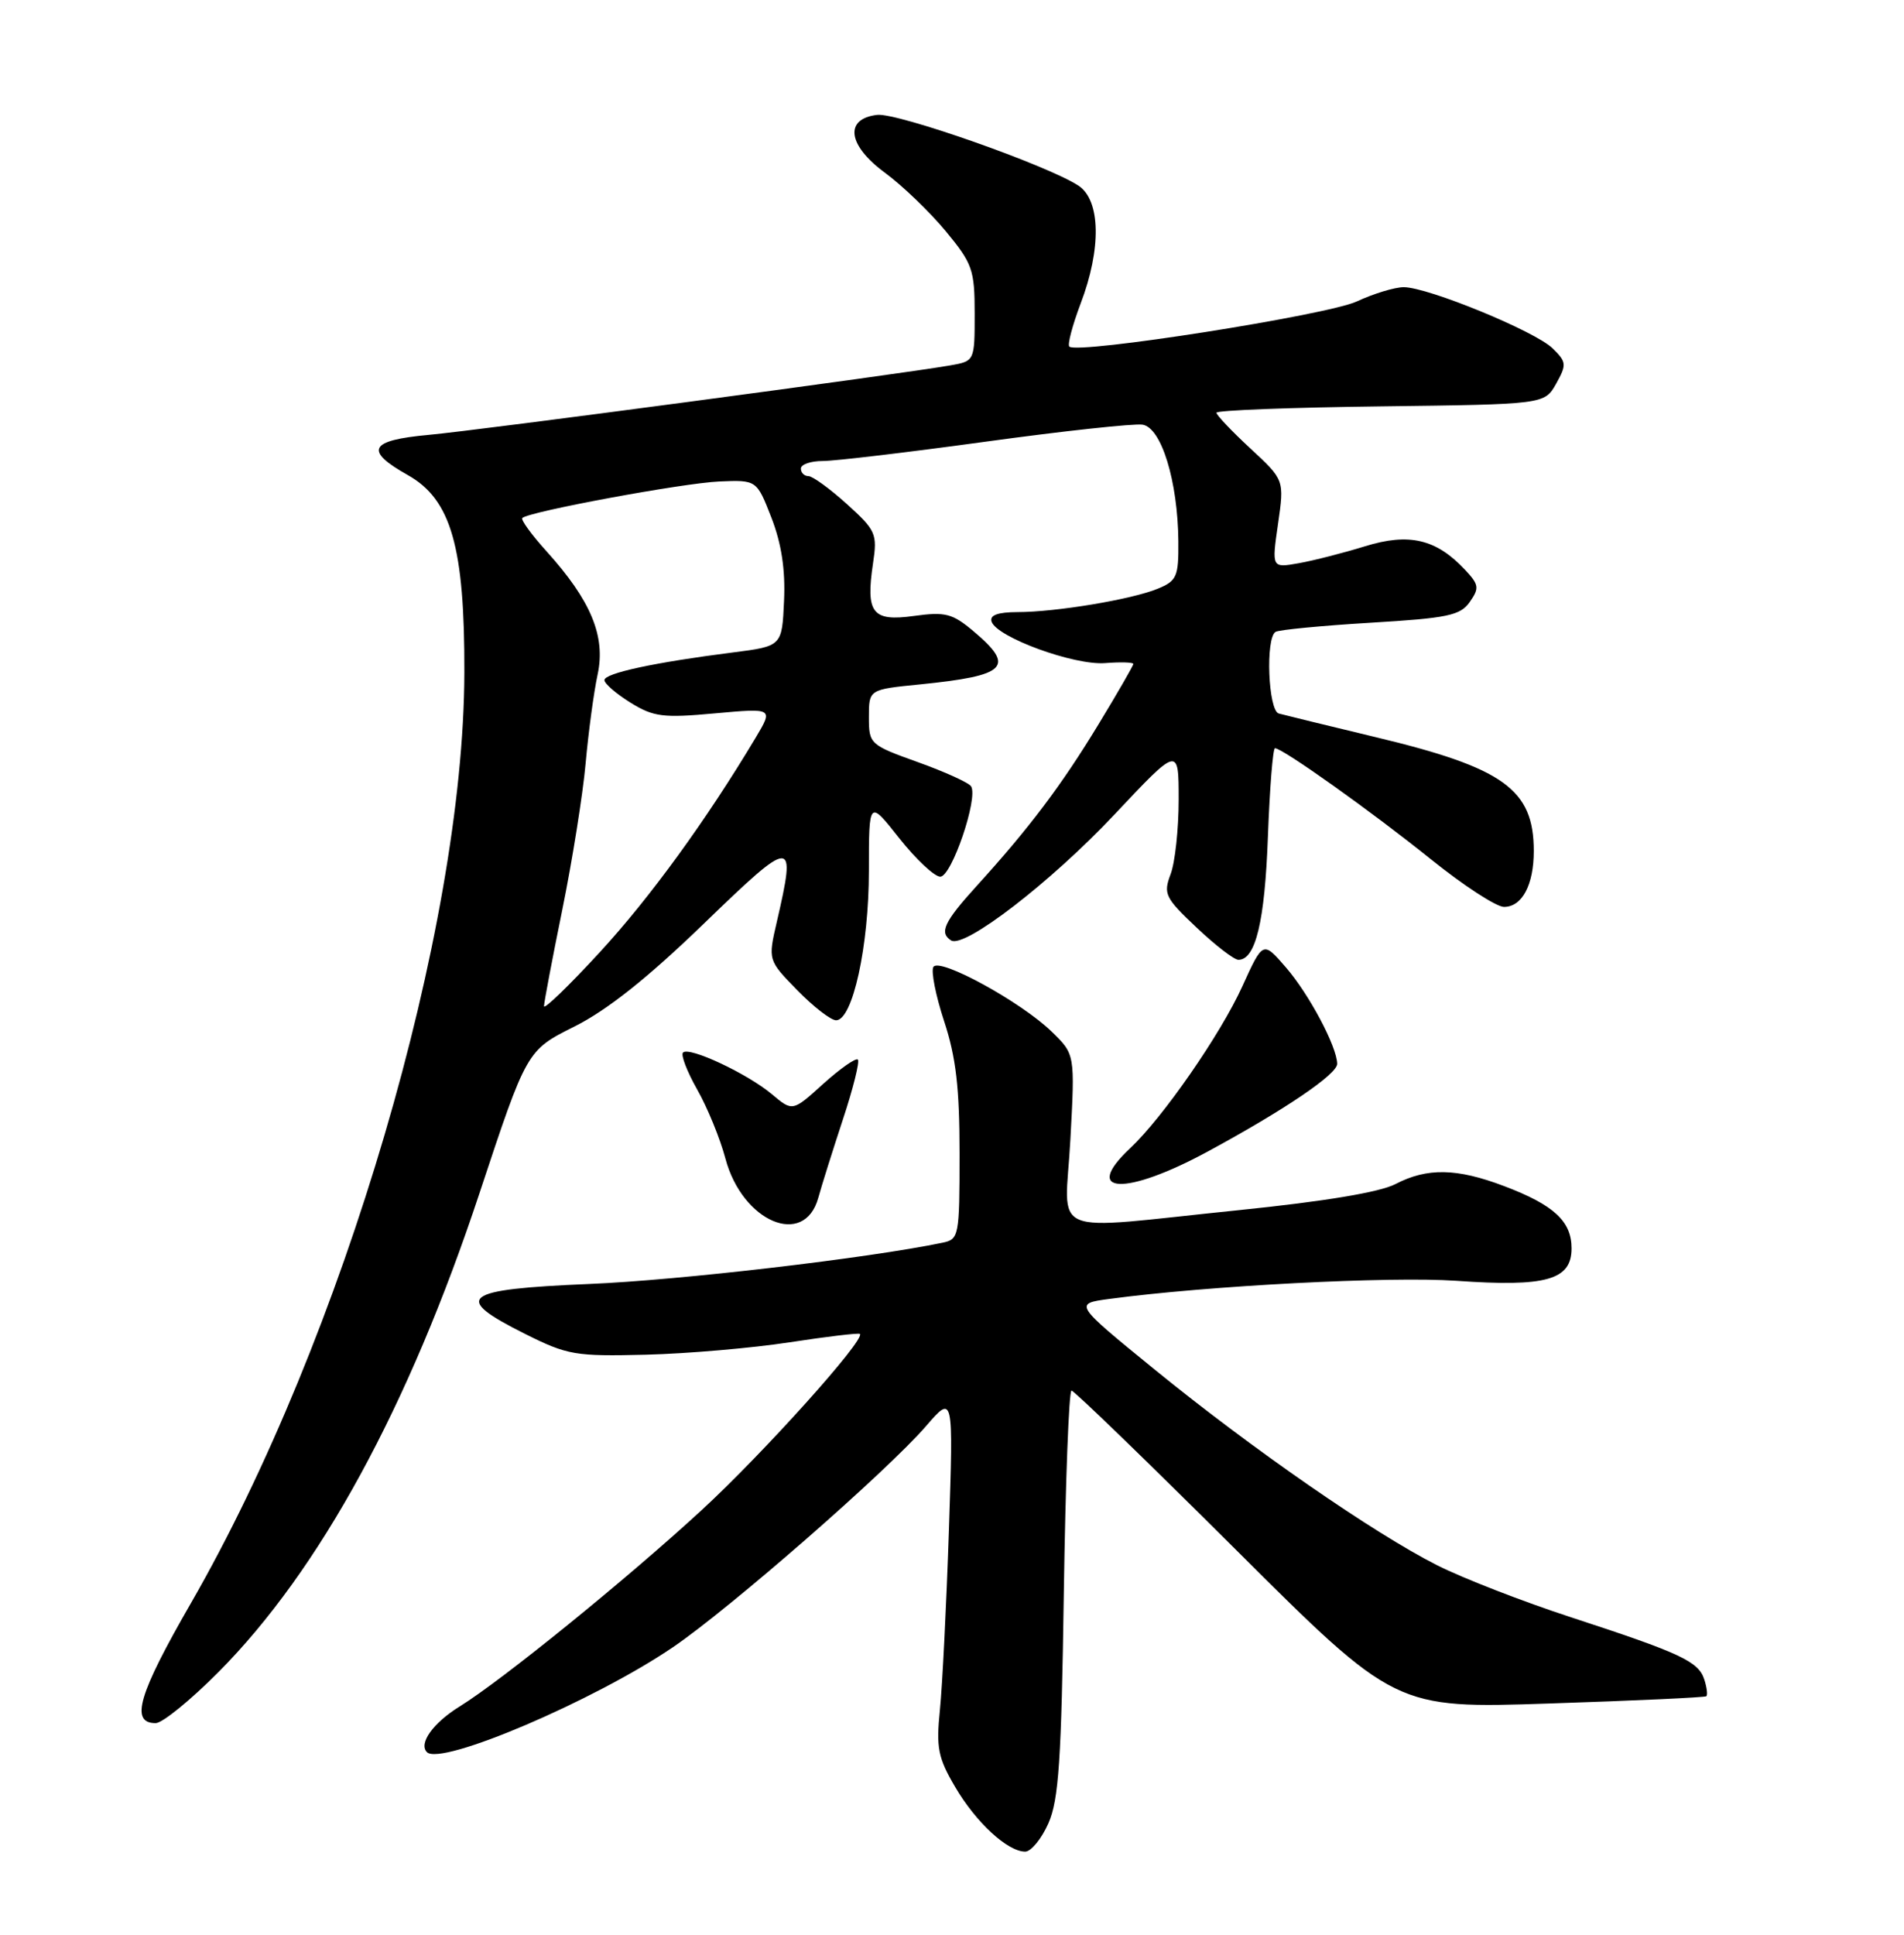 <?xml version="1.0" encoding="UTF-8" standalone="no"?>
<!DOCTYPE svg PUBLIC "-//W3C//DTD SVG 1.1//EN" "http://www.w3.org/Graphics/SVG/1.1/DTD/svg11.dtd" >
<svg xmlns="http://www.w3.org/2000/svg" xmlns:xlink="http://www.w3.org/1999/xlink" version="1.1" viewBox="0 0 252 256">
 <g >
 <path fill="currentColor"
d=" M 138.76 241.25 C 140.13 238.15 140.48 232.89 140.80 210.75 C 141.02 196.04 141.47 184.00 141.82 184.00 C 142.16 184.00 151.94 193.47 163.56 205.04 C 184.68 226.08 184.68 226.08 205.09 225.40 C 216.32 225.03 225.65 224.60 225.84 224.44 C 226.03 224.28 225.91 223.29 225.57 222.23 C 224.81 219.84 222.46 218.74 207.95 214.00 C 201.60 211.93 193.62 208.83 190.21 207.11 C 181.81 202.86 165.74 191.74 152.82 181.21 C 142.13 172.50 142.13 172.50 146.82 171.87 C 159.82 170.12 184.00 168.86 192.75 169.47 C 204.64 170.31 208.00 169.37 208.00 165.18 C 208.00 161.60 205.67 159.44 199.10 156.95 C 192.82 154.56 188.89 154.49 184.70 156.67 C 182.63 157.75 175.34 158.96 164.00 160.12 C 138.06 162.76 140.97 163.98 141.67 150.75 C 142.28 139.50 142.28 139.50 139.19 136.50 C 135.15 132.57 124.33 126.65 123.54 127.94 C 123.20 128.48 123.84 131.72 124.96 135.13 C 126.53 139.89 127.00 143.96 127.00 152.65 C 127.00 163.58 126.92 163.98 124.75 164.43 C 114.97 166.47 89.92 169.40 78.00 169.89 C 61.08 170.60 59.76 171.63 69.50 176.50 C 75.12 179.31 76.13 179.48 85.50 179.25 C 91.00 179.11 99.55 178.37 104.50 177.61 C 109.45 176.85 113.64 176.35 113.81 176.50 C 114.59 177.21 100.99 192.34 92.87 199.81 C 82.87 209.01 66.44 222.33 60.83 225.80 C 57.32 227.97 55.37 230.70 56.51 231.84 C 58.35 233.69 78.63 225.04 89.04 217.97 C 96.54 212.88 117.42 194.65 122.55 188.71 C 126.19 184.50 126.19 184.50 125.59 202.50 C 125.26 212.40 124.72 223.09 124.40 226.25 C 123.89 231.26 124.15 232.59 126.41 236.43 C 129.16 241.13 133.35 245.00 135.69 245.00 C 136.46 245.00 137.85 243.31 138.76 241.25 Z  M 28.91 221.25 C 42.33 207.74 54.11 186.14 63.47 157.85 C 69.72 138.98 69.72 138.98 76.02 135.83 C 80.36 133.66 85.69 129.43 93.16 122.21 C 105.03 110.74 105.41 110.73 102.82 121.95 C 101.64 127.05 101.64 127.05 105.53 131.03 C 107.66 133.21 109.97 135.00 110.66 135.00 C 112.85 135.00 115.00 125.19 115.00 115.23 C 115.00 105.82 115.00 105.82 119.02 110.91 C 121.24 113.71 123.68 116.00 124.45 116.00 C 125.95 116.00 129.49 105.61 128.53 104.05 C 128.24 103.57 125.07 102.13 121.50 100.85 C 115.12 98.56 115.00 98.45 115.00 94.88 C 115.00 91.23 115.00 91.23 121.75 90.56 C 133.29 89.40 134.45 88.24 128.84 83.52 C 126.05 81.17 125.12 80.93 120.97 81.50 C 115.44 82.27 114.56 81.13 115.55 74.52 C 116.13 70.63 115.93 70.17 112.08 66.69 C 109.83 64.66 107.55 63.00 107.00 63.00 C 106.45 63.00 106.00 62.55 106.00 62.00 C 106.00 61.45 107.30 61.00 108.89 61.00 C 110.49 61.00 120.19 59.85 130.46 58.44 C 140.73 57.03 150.07 56.02 151.21 56.19 C 153.71 56.56 155.89 63.66 155.96 71.63 C 156.00 76.30 155.75 76.86 153.25 77.89 C 149.83 79.31 139.76 80.99 134.67 80.99 C 132.05 81.00 130.96 81.40 131.24 82.25 C 131.92 84.32 142.14 88.05 146.25 87.74 C 148.31 87.58 150.00 87.63 150.00 87.85 C 150.00 88.07 147.93 91.66 145.39 95.84 C 140.49 103.92 136.20 109.60 129.28 117.21 C 124.95 121.97 124.27 123.43 125.89 124.44 C 127.66 125.52 139.07 116.73 147.46 107.82 C 156.00 98.74 156.00 98.74 156.00 105.81 C 156.00 109.69 155.52 114.13 154.93 115.68 C 153.95 118.27 154.20 118.80 158.38 122.74 C 160.85 125.08 163.34 127.00 163.91 127.00 C 166.18 127.00 167.40 121.93 167.81 110.75 C 168.05 104.29 168.47 99.00 168.75 99.00 C 169.76 99.00 181.69 107.50 189.35 113.67 C 193.67 117.15 198.04 120.00 199.06 120.00 C 201.45 120.00 203.00 117.09 203.00 112.61 C 203.00 104.44 199.03 101.59 182.00 97.52 C 175.68 96.00 169.94 94.60 169.25 94.41 C 167.85 94.02 167.47 84.45 168.82 83.61 C 169.27 83.33 174.92 82.79 181.37 82.40 C 191.61 81.79 193.28 81.44 194.53 79.65 C 195.82 77.81 195.75 77.36 193.89 75.38 C 190.08 71.32 186.49 70.48 180.67 72.28 C 177.82 73.16 173.88 74.17 171.91 74.52 C 168.31 75.16 168.31 75.16 169.15 69.33 C 169.99 63.50 169.99 63.50 165.49 59.34 C 163.02 57.05 161.00 54.92 161.00 54.61 C 161.00 54.29 170.77 53.92 182.71 53.77 C 204.42 53.50 204.42 53.50 205.96 50.77 C 207.37 48.24 207.34 47.90 205.49 46.09 C 203.19 43.83 188.99 38.00 185.79 38.00 C 184.60 38.00 181.80 38.85 179.57 39.89 C 175.66 41.70 142.57 46.90 141.53 45.86 C 141.26 45.60 141.94 43.04 143.02 40.18 C 145.80 32.89 145.67 26.49 142.73 24.56 C 138.64 21.88 118.76 14.89 116.10 15.20 C 111.71 15.71 112.18 19.23 117.13 22.86 C 119.46 24.58 123.08 28.06 125.18 30.60 C 128.71 34.87 129.00 35.69 129.00 41.50 C 129.00 47.78 129.00 47.78 125.75 48.35 C 119.23 49.50 63.31 56.95 56.75 57.54 C 48.86 58.26 48.16 59.60 53.99 62.87 C 59.71 66.09 61.51 72.39 61.46 89.00 C 61.37 122.96 45.46 177.06 25.26 212.14 C 18.31 224.20 17.19 228.00 20.60 228.00 C 21.49 228.00 25.22 224.96 28.91 221.25 Z  M 108.30 158.50 C 108.75 156.85 110.23 152.17 111.57 148.09 C 112.92 144.02 113.80 140.47 113.54 140.20 C 113.27 139.94 111.22 141.38 108.97 143.40 C 104.90 147.09 104.90 147.09 102.17 144.79 C 98.92 142.06 91.22 138.45 90.40 139.27 C 90.08 139.58 90.93 141.79 92.28 144.17 C 93.63 146.55 95.31 150.65 96.01 153.29 C 98.24 161.68 106.45 165.16 108.30 158.50 Z  M 159.88 152.35 C 170.05 146.84 177.00 142.13 176.98 140.76 C 176.94 138.46 173.26 131.55 170.19 128.00 C 167.16 124.50 167.16 124.50 164.43 130.50 C 161.55 136.85 153.91 147.87 149.59 151.92 C 143.07 158.03 148.95 158.28 159.88 152.35 Z  M 72.00 133.14 C 72.00 132.66 73.09 126.91 74.42 120.38 C 75.75 113.85 77.14 105.12 77.51 101.00 C 77.88 96.88 78.59 91.58 79.10 89.23 C 80.18 84.19 78.22 79.46 72.32 72.93 C 70.34 70.74 68.90 68.76 69.13 68.54 C 69.97 67.70 90.43 63.91 95.19 63.71 C 100.15 63.50 100.15 63.50 102.10 68.50 C 103.43 71.92 103.96 75.39 103.77 79.50 C 103.50 85.50 103.50 85.50 97.00 86.33 C 86.60 87.65 80.00 89.08 80.00 89.99 C 80.00 90.46 81.55 91.79 83.44 92.97 C 86.50 94.86 87.75 95.02 94.62 94.39 C 102.35 93.69 102.35 93.69 100.02 97.60 C 93.49 108.51 86.04 118.77 79.39 125.99 C 75.33 130.40 72.00 133.62 72.00 133.14 Z "/>
</g>
</svg>